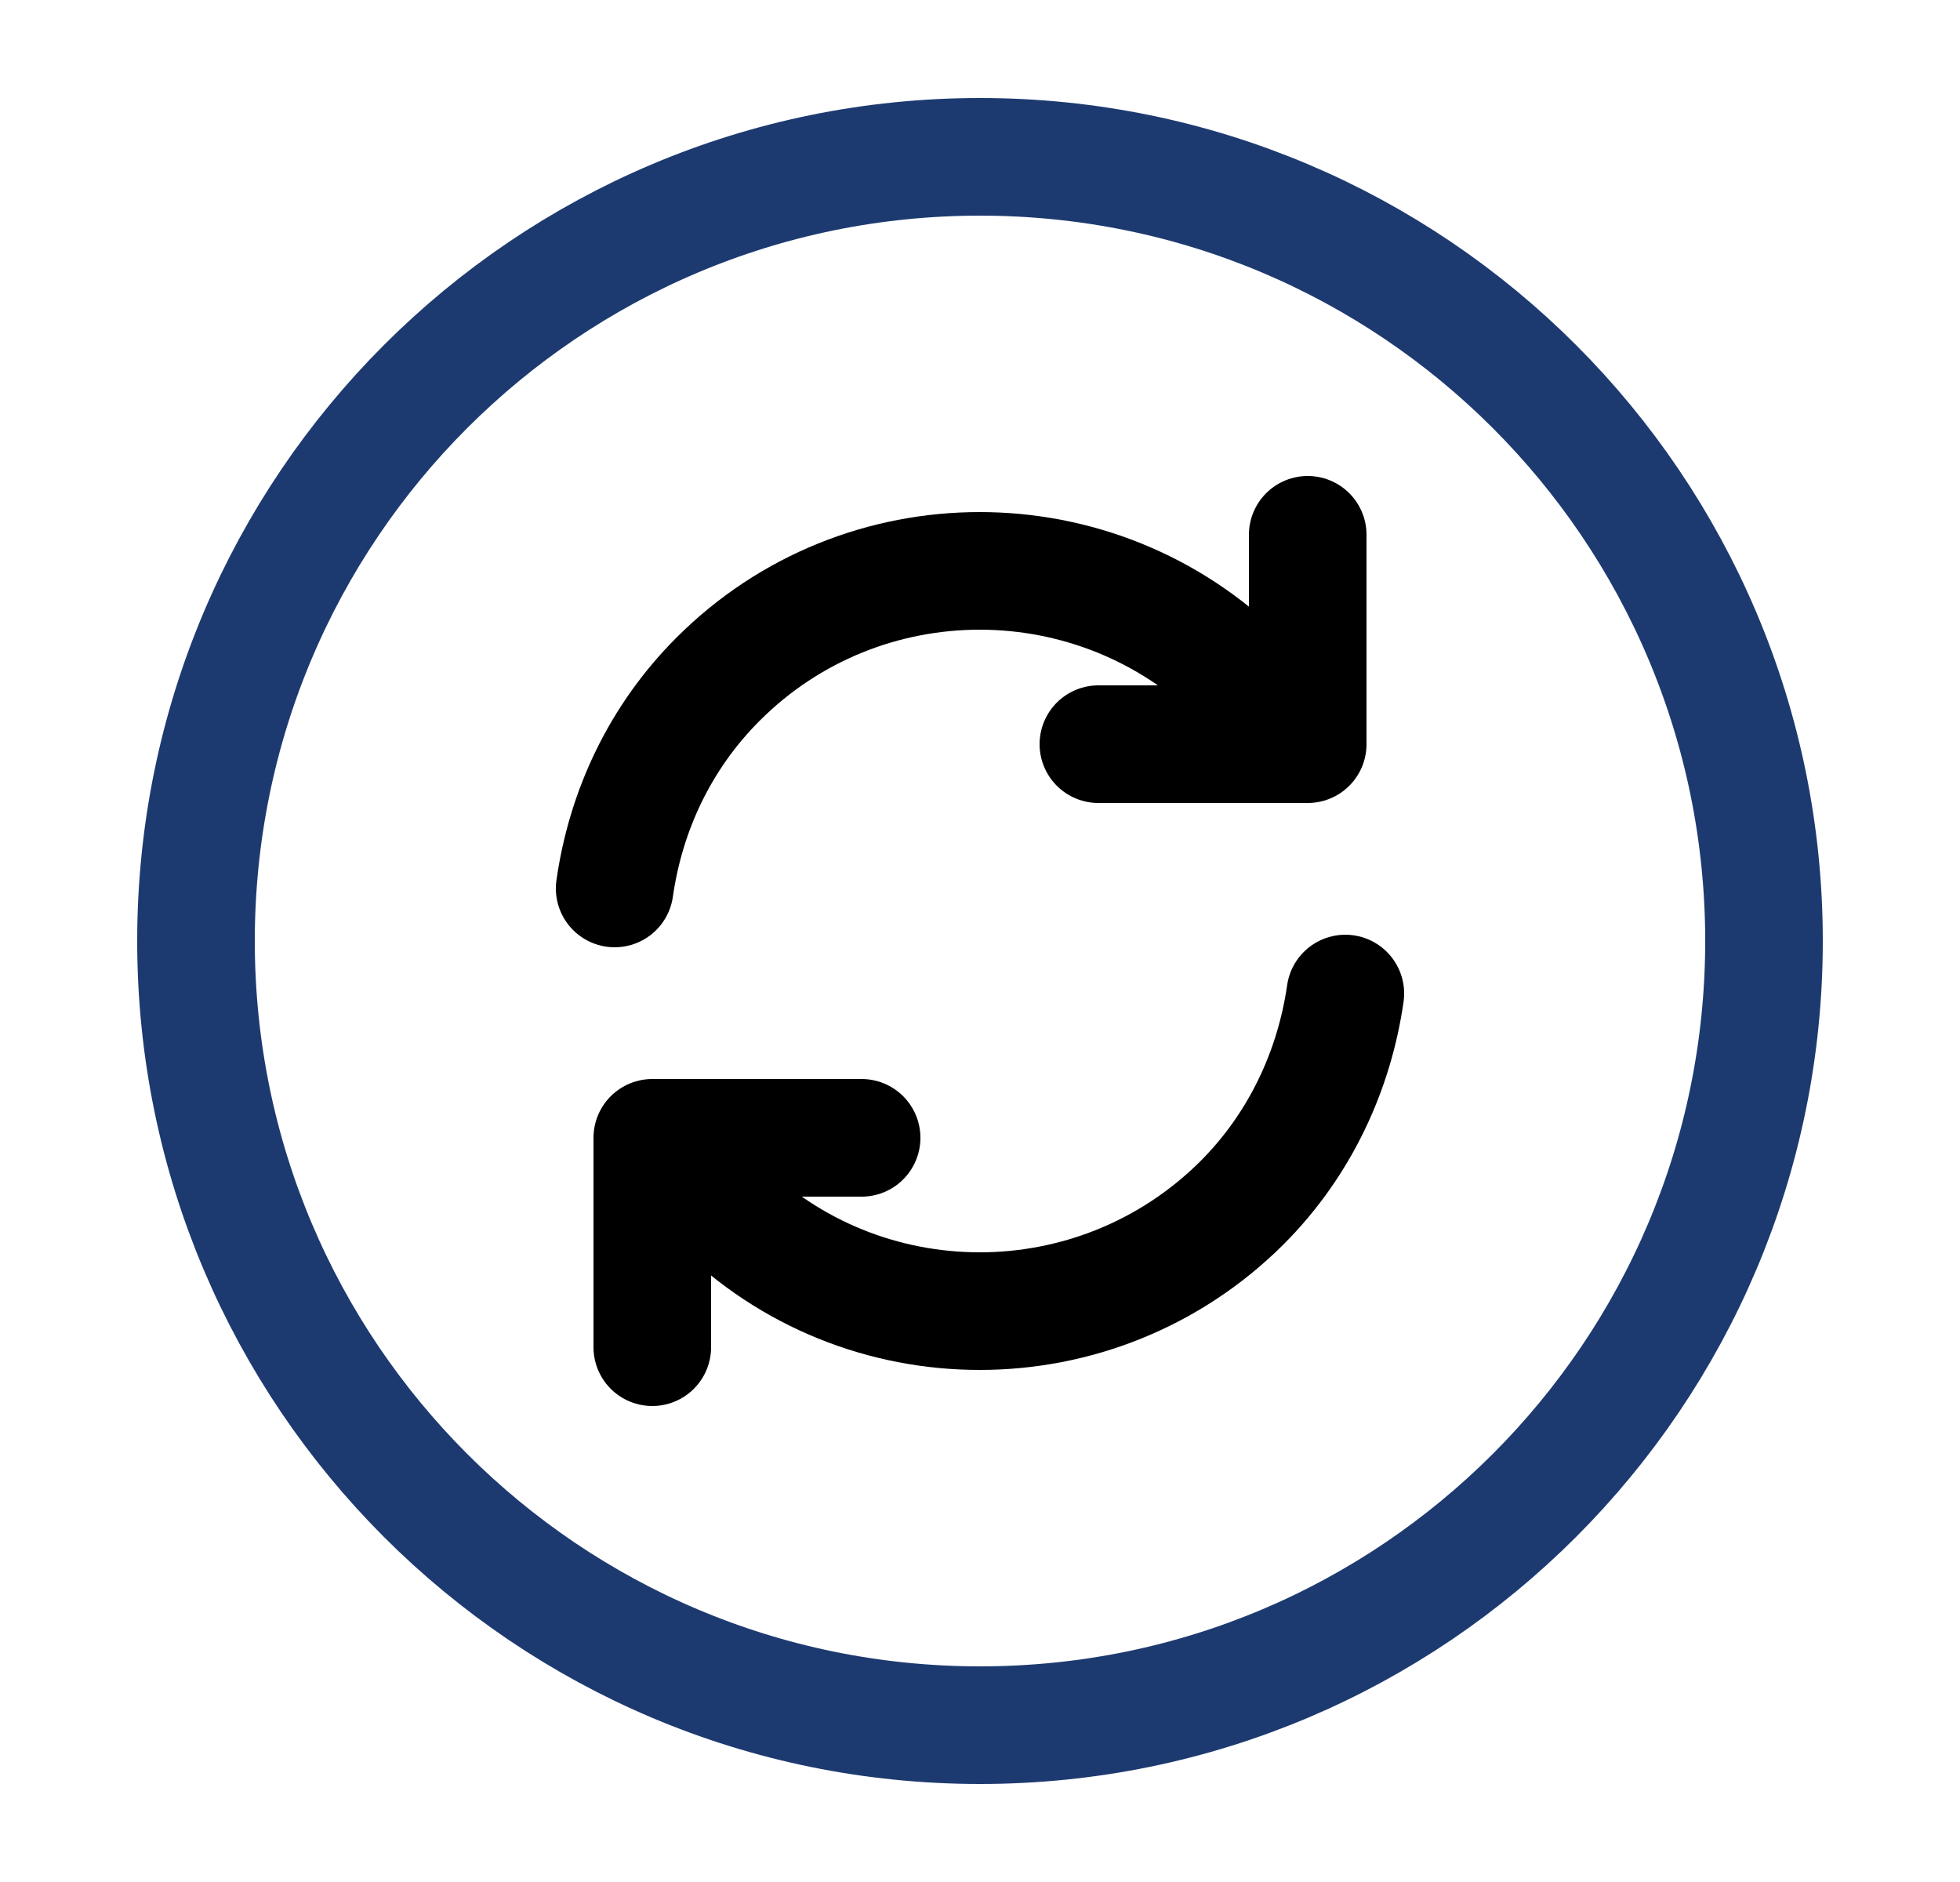 <svg width="25" height="24" viewBox="0 0 25 24" fill="none" xmlns="http://www.w3.org/2000/svg">
<path d="M12.5 22C18.023 22 22.5 17.523 22.5 12C22.5 6.477 18.023 2 12.5 2C6.977 2 2.5 6.477 2.5 12C2.5 17.523 6.977 22 12.5 22Z" stroke="#1D3A70" stroke-width="1.5" stroke-linecap="round" stroke-linejoin="round"/>
<path d="M8.51 14.51C8.69 14.81 8.91 15.09 9.16 15.34C11 17.18 13.99 17.18 15.84 15.34C16.59 14.59 17.02 13.64 17.16 12.67" stroke="black" stroke-width="1.5" stroke-linecap="round" stroke-linejoin="round"/>
<path d="M7.84 11.33C7.98 10.35 8.41 9.41 9.16 8.66C11 6.82 13.99 6.82 15.84 8.66C16.1 8.92 16.31 9.2 16.49 9.49" stroke="black" stroke-width="1.5" stroke-linecap="round" stroke-linejoin="round"/>
<path d="M8.32 17.18V14.51H10.99" stroke="black" stroke-width="1.5" stroke-linecap="round" stroke-linejoin="round"/>
<path d="M16.68 6.82V9.49H14.01" stroke="black" stroke-width="1.5" stroke-linecap="round" stroke-linejoin="round"/>
</svg>
